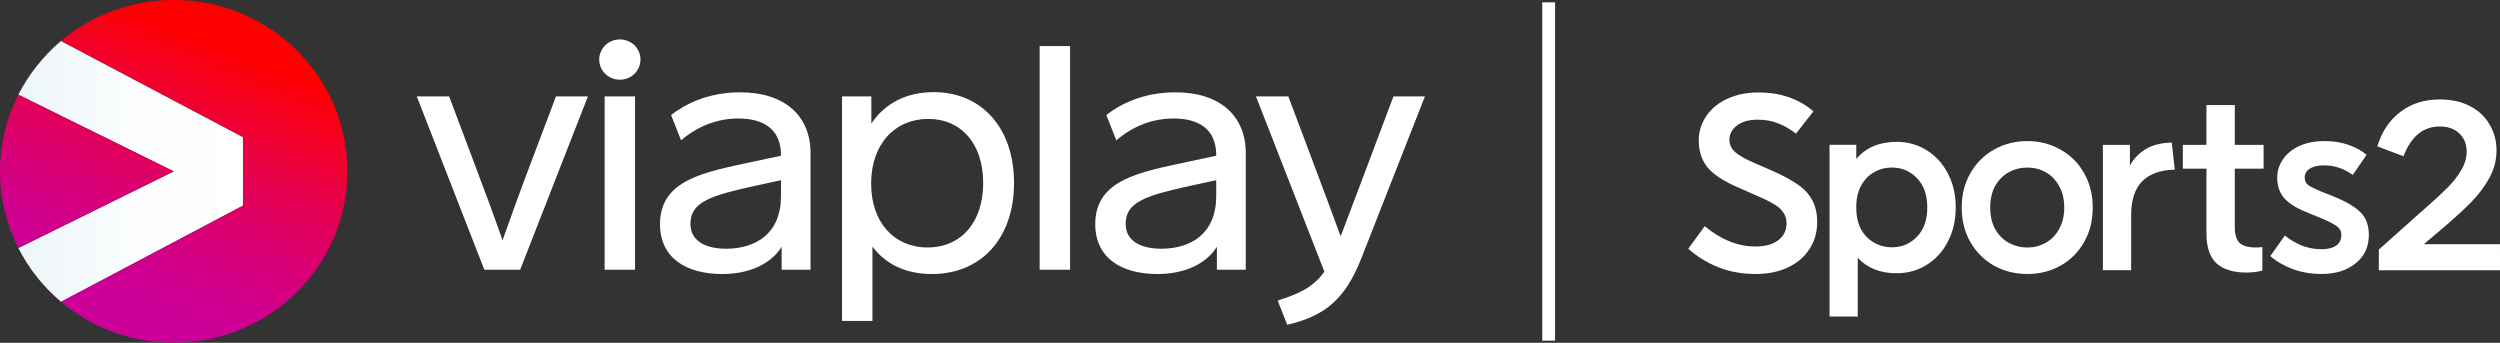 <svg width="800" height="109.69" version="1.1" viewBox="0 0 800 109.69" xml:space="preserve" xmlns="http://www.w3.org/2000/svg"><rect x="0" y="0" width="800" height="109.69" fill="#333333" stroke="none"/><defs><linearGradient id="digit" x1="4.243" x2="47.689" y1="58.306" y2="58.306" gradientTransform="matrix(1.945 0 0 1.945 -1.409 0)" gradientUnits="userSpaceOnUse"><stop stop-color="#EBF5F7" offset="0"/><stop stop-color="#F1F8FA" offset=".152"/><stop stop-color="#FCFDFE" offset=".538"/><stop stop-color="#fff" offset="1"/></linearGradient><linearGradient id="alb" x1="52.104" x2="77.754" y1="76.578" y2="15.321" gradientTransform="matrix(1.945 0 0 1.945 -1.409 0)" gradientUnits="userSpaceOnUse"><stop stop-color="#C09" offset=".1"/><stop stop-color="#CF0090" offset=".199"/><stop stop-color="#D70078" offset=".36"/><stop stop-color="#E40050" offset=".564"/><stop stop-color="#F70019" offset=".799"/><stop stop-color="red" offset=".9"/></linearGradient></defs><path d="m166.45 86.312h-11.467l-21.614-55.462h10.355l7.923 21.047c3.127 8.295 6.255 16.659 9.174 24.954 2.988-8.364 6.046-16.865 9.243-25.229l7.854-20.772h10.216zm38.503-67.253c0 3.497-2.849 6.444-6.602 6.444-3.753 0-6.602-2.948-6.602-6.444 0-3.496 2.849-6.444 6.602-6.444 3.753 0 6.602 2.948 6.602 6.444zm-11.466 67.253v-55.462h9.729v55.462zm65.883-37.363v37.363h-9.243v-7.335c-3.545 5.622-10.494 8.707-19.044 8.707-11.327 0-19.876-5.005-19.876-15.974 0-14.397 14.595-16.659 29.677-19.95l9.034-1.92v-0.206c0-8.432-5.768-11.723-13.622-11.723-8.619 0-14.873 3.976-18.348 6.993l-3.197-8.09c4.309-3.428 11.815-7.267 21.962-7.267 14.387-0.069 22.656 7.541 22.656 19.401zm-9.451 13.78v-5.073l-8.201 1.782c-14.385 3.154-20.78 5.21-20.78 12.203 0 5.142 4.309 7.952 11.537 7.952 9.451-0.069 17.444-4.867 17.444-16.865zm74.572-4.182c0 17.756-10.564 29.136-26.27 29.136-8.201 0-14.734-3.016-19.044-8.775v23.789h-9.729v-71.847h9.382v8.707c4.309-6.513 11.259-10.078 19.946-10.078 15.29 0 25.715 11.38 25.715 29.068zm-9.869 0c0-12.546-7.019-20.498-17.583-20.498-10.564 0-18.279 7.952-18.279 20.704 0 12.408 7.367 20.43 18.07 20.43s17.792-8.021 17.792-20.635zm18.068 27.765v-71.572h9.731v71.572zm65.955-37.363v37.363h-9.243v-7.335c-3.545 5.622-10.494 8.707-19.044 8.707-11.327 0-19.876-5.005-19.876-15.974 0-14.397 14.595-16.659 29.675-19.95l9.036-1.92v-0.206c0-8.432-5.768-11.723-13.622-11.723-8.619 0-14.873 3.976-18.348 6.993l-3.197-8.09c4.309-3.428 11.815-7.267 21.962-7.267 14.385-0.069 22.656 7.541 22.656 19.401zm-9.451 13.78v-5.073l-8.201 1.782c-14.387 3.154-20.78 5.21-20.78 12.203 0 5.142 4.309 7.952 11.537 7.952 9.451-0.069 17.444-4.867 17.444-16.865zm46.424 19.95c-5.212 13.231-11.744 18.441-23.699 21.252l-3.058-7.747c5.837-1.92 11.051-3.771 14.943-9.255l-21.893-56.079h10.355l7.506 19.95c3.127 8.364 6.88 18.304 9.243 24.817 2.571-6.65 6.185-16.453 9.382-24.817l7.506-19.95h10.077z" fill="#fff" stroke-width=".851"/><g transform="scale(.851)" stroke-width="1.945"><path d="m91.366 77.321v-25.774l-68.412-36.158c-6.59 5.545-12.132 12.523-16.071 20.223l58.437 28.822-58.437 28.822c3.945 7.767 9.434 14.639 16.071 20.223z" fill="url(#digit)"/><path d="m130.64 64.434c0 35.586-29.245 64.434-65.32 64.434-16.166 0-30.96-5.793-42.366-15.389l68.412-36.158v-25.774l-68.412-36.158c11.406-9.596 26.2-15.389 42.366-15.389 36.075 0 65.32 28.848 65.32 64.434z" clip-rule="evenodd" fill="url(#alb)" fill-rule="evenodd"/><path d="m6.883 93.256 58.437-28.822-58.437-28.822c-4.404 8.672-6.883 18.462-6.883 28.822s2.479 20.15 6.883 28.822z" fill="url(#alb)"/></g><path d="m493.52 109v-108.25h4.104v108.25z" fill="#fff" stroke-width=".851"/><g transform="scale(.851)" fill="#fff"><path d="m681.9 41.864-6.562 8.395q-3.281-2.583-6.75-3.874-3.375-1.384-7.594-1.384-5.062 0-7.875 2.214-2.812 2.122-2.812 5.351 0 2.768 2.25 4.705t7.031 3.967l6.562 2.86q5.906 2.583 9.562 5.074 3.656 2.398 5.625 5.904 1.969 3.413 1.969 8.395 0 5.904-3 10.332-2.906 4.428-8.156 6.827-5.156 2.398-11.906 2.398-7.781 0-14.25-2.583-6.469-2.675-11.156-6.919l6.187-8.487q9.187 7.657 19.125 7.657 5.344 0 8.437-2.306 3.188-2.306 3.188-6.457 0-2.583-1.406-4.336-1.406-1.845-3.844-3.136-2.344-1.384-6.75-3.229l-6.469-2.86q-8.062-3.506-11.344-7.564-3.188-4.059-3.188-9.963 0-4.889 2.719-9.04t7.781-6.55q5.156-2.491 12.094-2.491 12.187 0 20.531 7.103z"/><path d="m735.41 77.998q0 7.269-2.977 12.882-2.884 5.613-8.001 8.741-5.024 3.128-11.258 3.128-9.211 0-14.607-5.797v22.083h-10.606v-64.592h10.048v5.337q2.605-3.128 6.42-4.785 3.908-1.656 8.746-1.656 6.234 0 11.258 3.128 5.117 3.128 8.001 8.741 2.977 5.613 2.977 12.79zm-10.7 0q0-7.085-3.908-11.041-3.815-3.957-9.397-3.957-3.628 0-6.699 1.748t-4.931 5.153q-1.768 3.312-1.768 8.097t1.768 8.189q1.861 3.312 4.931 5.061t6.699 1.748q5.582 0 9.397-3.957 3.908-3.957 3.908-11.041z"/><path d="m786.93 78.037q0 7.285-3.26 13.001-3.167 5.625-8.848 8.852-5.588 3.135-12.48 3.135-6.892 0-12.573-3.135-5.588-3.227-8.848-8.852-3.26-5.717-3.26-13.001 0-7.285 3.26-12.909 3.26-5.717 8.848-8.852 5.681-3.227 12.573-3.227 6.892 0 12.48 3.227 5.681 3.135 8.848 8.852 3.26 5.625 3.26 12.909zm-38.558 0q0 4.703 1.863 8.114 1.956 3.412 5.122 5.164 3.26 1.752 6.985 1.752 3.725 0 6.892-1.752t5.029-5.164q1.956-3.412 1.956-8.114 0-4.703-1.956-8.114-1.863-3.412-5.029-5.164t-6.892-1.752-6.985 1.752q-3.167 1.752-5.122 5.164-1.863 3.412-1.863 8.114z"/><path d="m801.37 80.989v20.62h-10.623v-47.14h10.157v7.842c1.304-2.527 3.261-4.592 5.87-6.195 2.671-1.603 5.964-2.435 9.877-2.497l1.118 10.171c-5.404 0.123-9.504 1.603-12.3 4.438-2.733 2.774-4.1 7.027-4.1 12.76z"/><path d="m840.34 85.311q0 4.248 1.775 6.002 1.868 1.754 6.165 1.754 1.308 0 2.429-0.185v8.865q-2.803 0.739-5.979 0.739-7.473 0-11.303-3.509-3.737-3.509-3.737-11.081v-24.47h-8.874v-8.957h8.874v-14.959h10.649v14.959h10.836v8.957h-10.836z"/><path d="m889.91 58.212-5.215 7.561q-4.935-3.596-10.801-3.596-3.538 0-5.401 1.291-1.862 1.199-1.862 3.32 0 1.844 1.397 2.858 1.49 1.014 4.842 2.397l4.19 1.66q7.17 2.858 10.429 5.994 3.259 3.135 3.259 8.668 0 6.731-5.028 10.696-4.935 3.965-12.757 3.965-5.587 0-10.615-1.752-5.028-1.844-8.66-4.979l5.494-7.745q2.793 2.305 6.332 3.781 3.631 1.383 7.449 1.383 3.445 0 5.401-1.291 2.049-1.383 2.049-4.057 0-2.305-2.142-3.596-2.049-1.383-6.891-3.32l-4.283-1.752q-5.866-2.397-8.38-5.44-2.421-3.043-2.421-7.469 0-3.596 2.049-6.731t6.053-5.072q4.097-1.936 9.777-1.936 5.028 0 9.032 1.475 4.097 1.475 6.704 3.688z"/></g><path d="m800 86.479h-38.777v-6.606l13.218-11.796 2.15-1.887q4.459-3.932 6.927-6.449 2.548-2.595 4.14-5.426 1.672-2.831 1.672-5.819 0-3.618-2.389-5.819-2.309-2.202-6.211-2.202-7.962 0-11.625 9.515l-8.36-3.146q2.15-7.078 7.325-11.01 5.255-4.011 12.66-4.011 5.574 0 9.634 2.123 4.14 2.123 6.29 5.898 2.229 3.696 2.229 8.336 0 4.561-2.229 8.65t-5.653 7.628q-3.424 3.539-9.157 8.415l-6.211 5.269h24.365z" fill="#fff" stroke-width=".851"/></svg>
